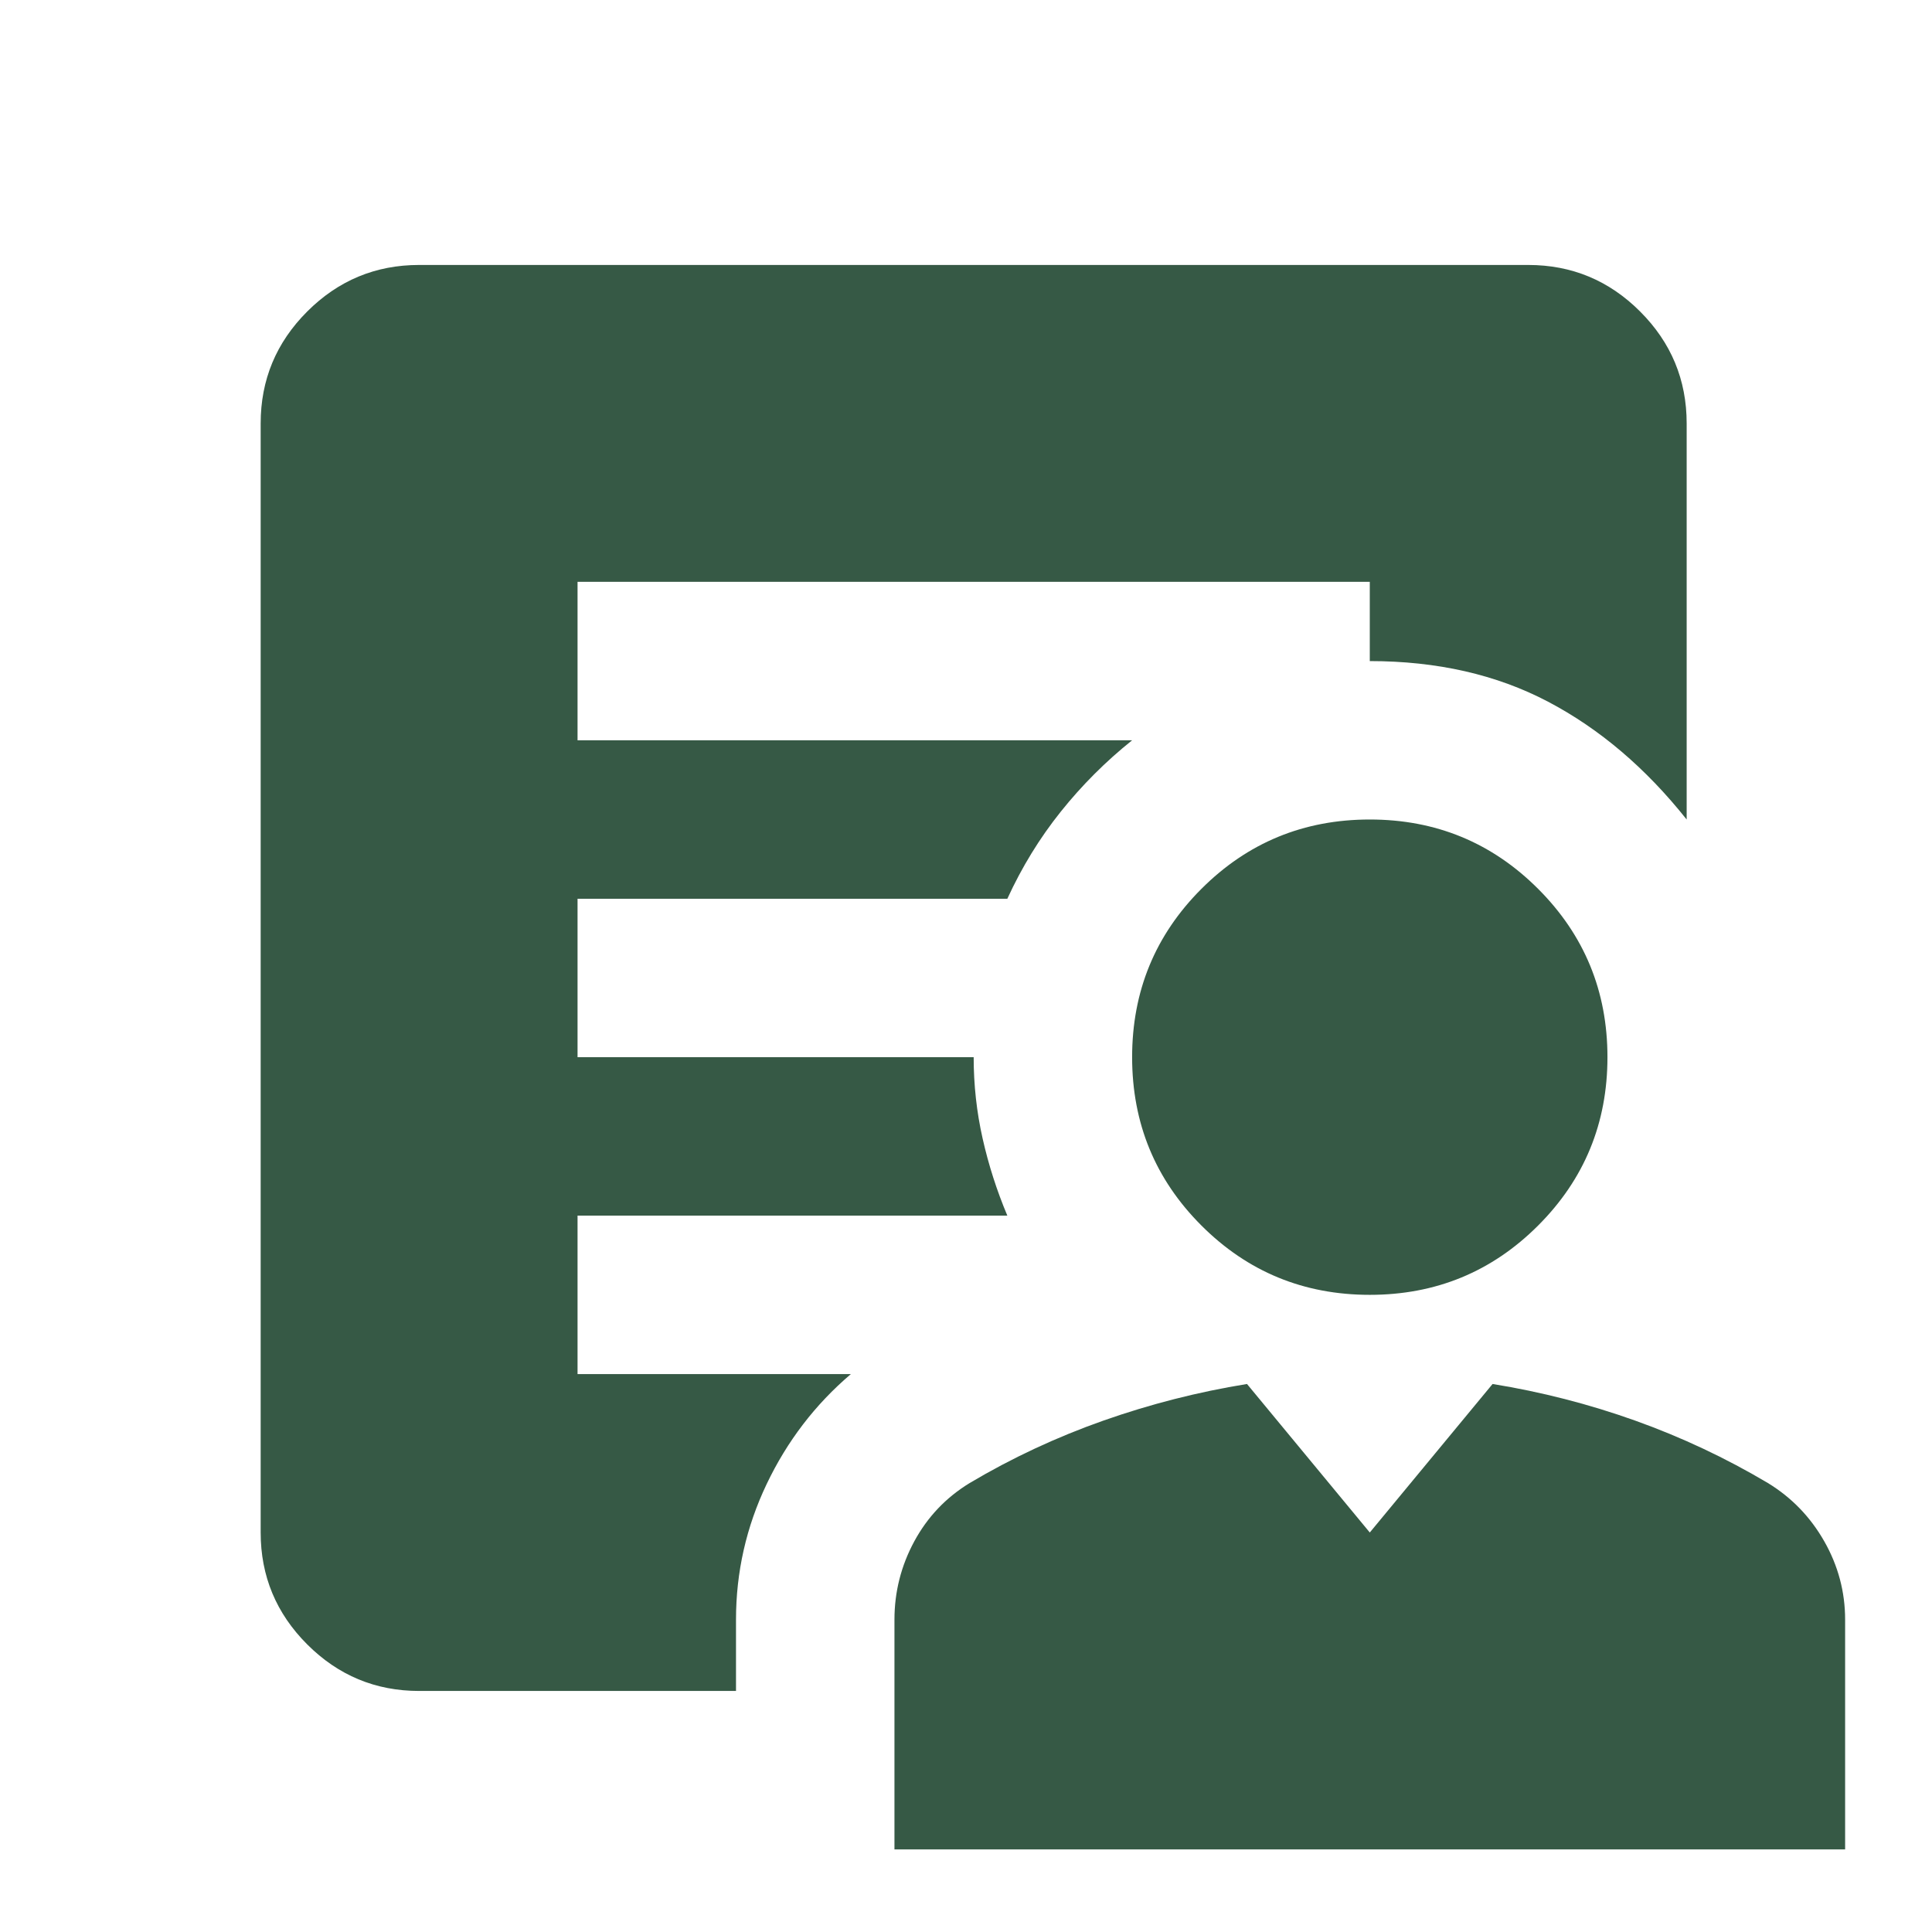 <svg width="63" height="63" viewBox="0 0 63 63" fill="none" xmlns="http://www.w3.org/2000/svg">
<mask id="mask0_1776_2788" style="mask-type:alpha" maskUnits="userSpaceOnUse" x="0" y="0" width="63" height="63">
<rect x="0.75" y="0.89" width="62" height="62" fill="#D9D9D9"/>
</mask>
<g mask="url(#mask0_1776_2788)">
<path d="M44.667 42.223C42.514 42.223 40.684 41.47 39.177 39.963C37.67 38.456 36.917 36.626 36.917 34.473C36.917 32.321 37.67 30.491 39.177 28.984C40.684 27.477 42.514 26.723 44.667 26.723C46.819 26.723 48.649 27.477 50.156 28.984C51.663 30.491 52.417 32.321 52.417 34.473C52.417 36.626 51.663 38.456 50.156 39.963C48.649 41.47 46.819 42.223 44.667 42.223ZM29.167 60.307V52.815C29.167 51.911 29.382 51.06 29.812 50.264C30.243 49.467 30.846 48.832 31.621 48.359C32.999 47.541 34.452 46.863 35.98 46.324C37.509 45.786 39.069 45.388 40.663 45.13L44.667 49.973L48.671 45.13C50.264 45.388 51.814 45.786 53.321 46.324C54.828 46.863 56.27 47.541 57.648 48.359C58.423 48.832 59.036 49.467 59.489 50.264C59.941 51.06 60.167 51.911 60.167 52.815V60.307H29.167ZM24 52.815V55.14H13.667C12.246 55.14 11.03 54.634 10.018 53.622C9.006 52.611 8.5 51.394 8.5 49.973V13.807C8.5 12.386 9.006 11.169 10.018 10.158C11.03 9.146 12.246 8.64 13.667 8.64H49.833C51.254 8.64 52.471 9.146 53.482 10.158C54.494 11.169 55 12.386 55 13.807V26.723C53.665 25.044 52.158 23.763 50.479 22.881C48.8 21.998 46.862 21.557 44.667 21.557V18.973H18.833V24.14H36.917C36.056 24.829 35.281 25.604 34.592 26.465C33.903 27.326 33.322 28.273 32.848 29.307H18.833V34.473H31.75C31.75 35.377 31.847 36.26 32.041 37.121C32.234 37.982 32.504 38.822 32.848 39.64H18.833V44.807H27.746C26.583 45.797 25.668 46.992 25.001 48.391C24.334 49.79 24 51.265 24 52.815Z" fill="#365945"/>
</g>
</svg>
